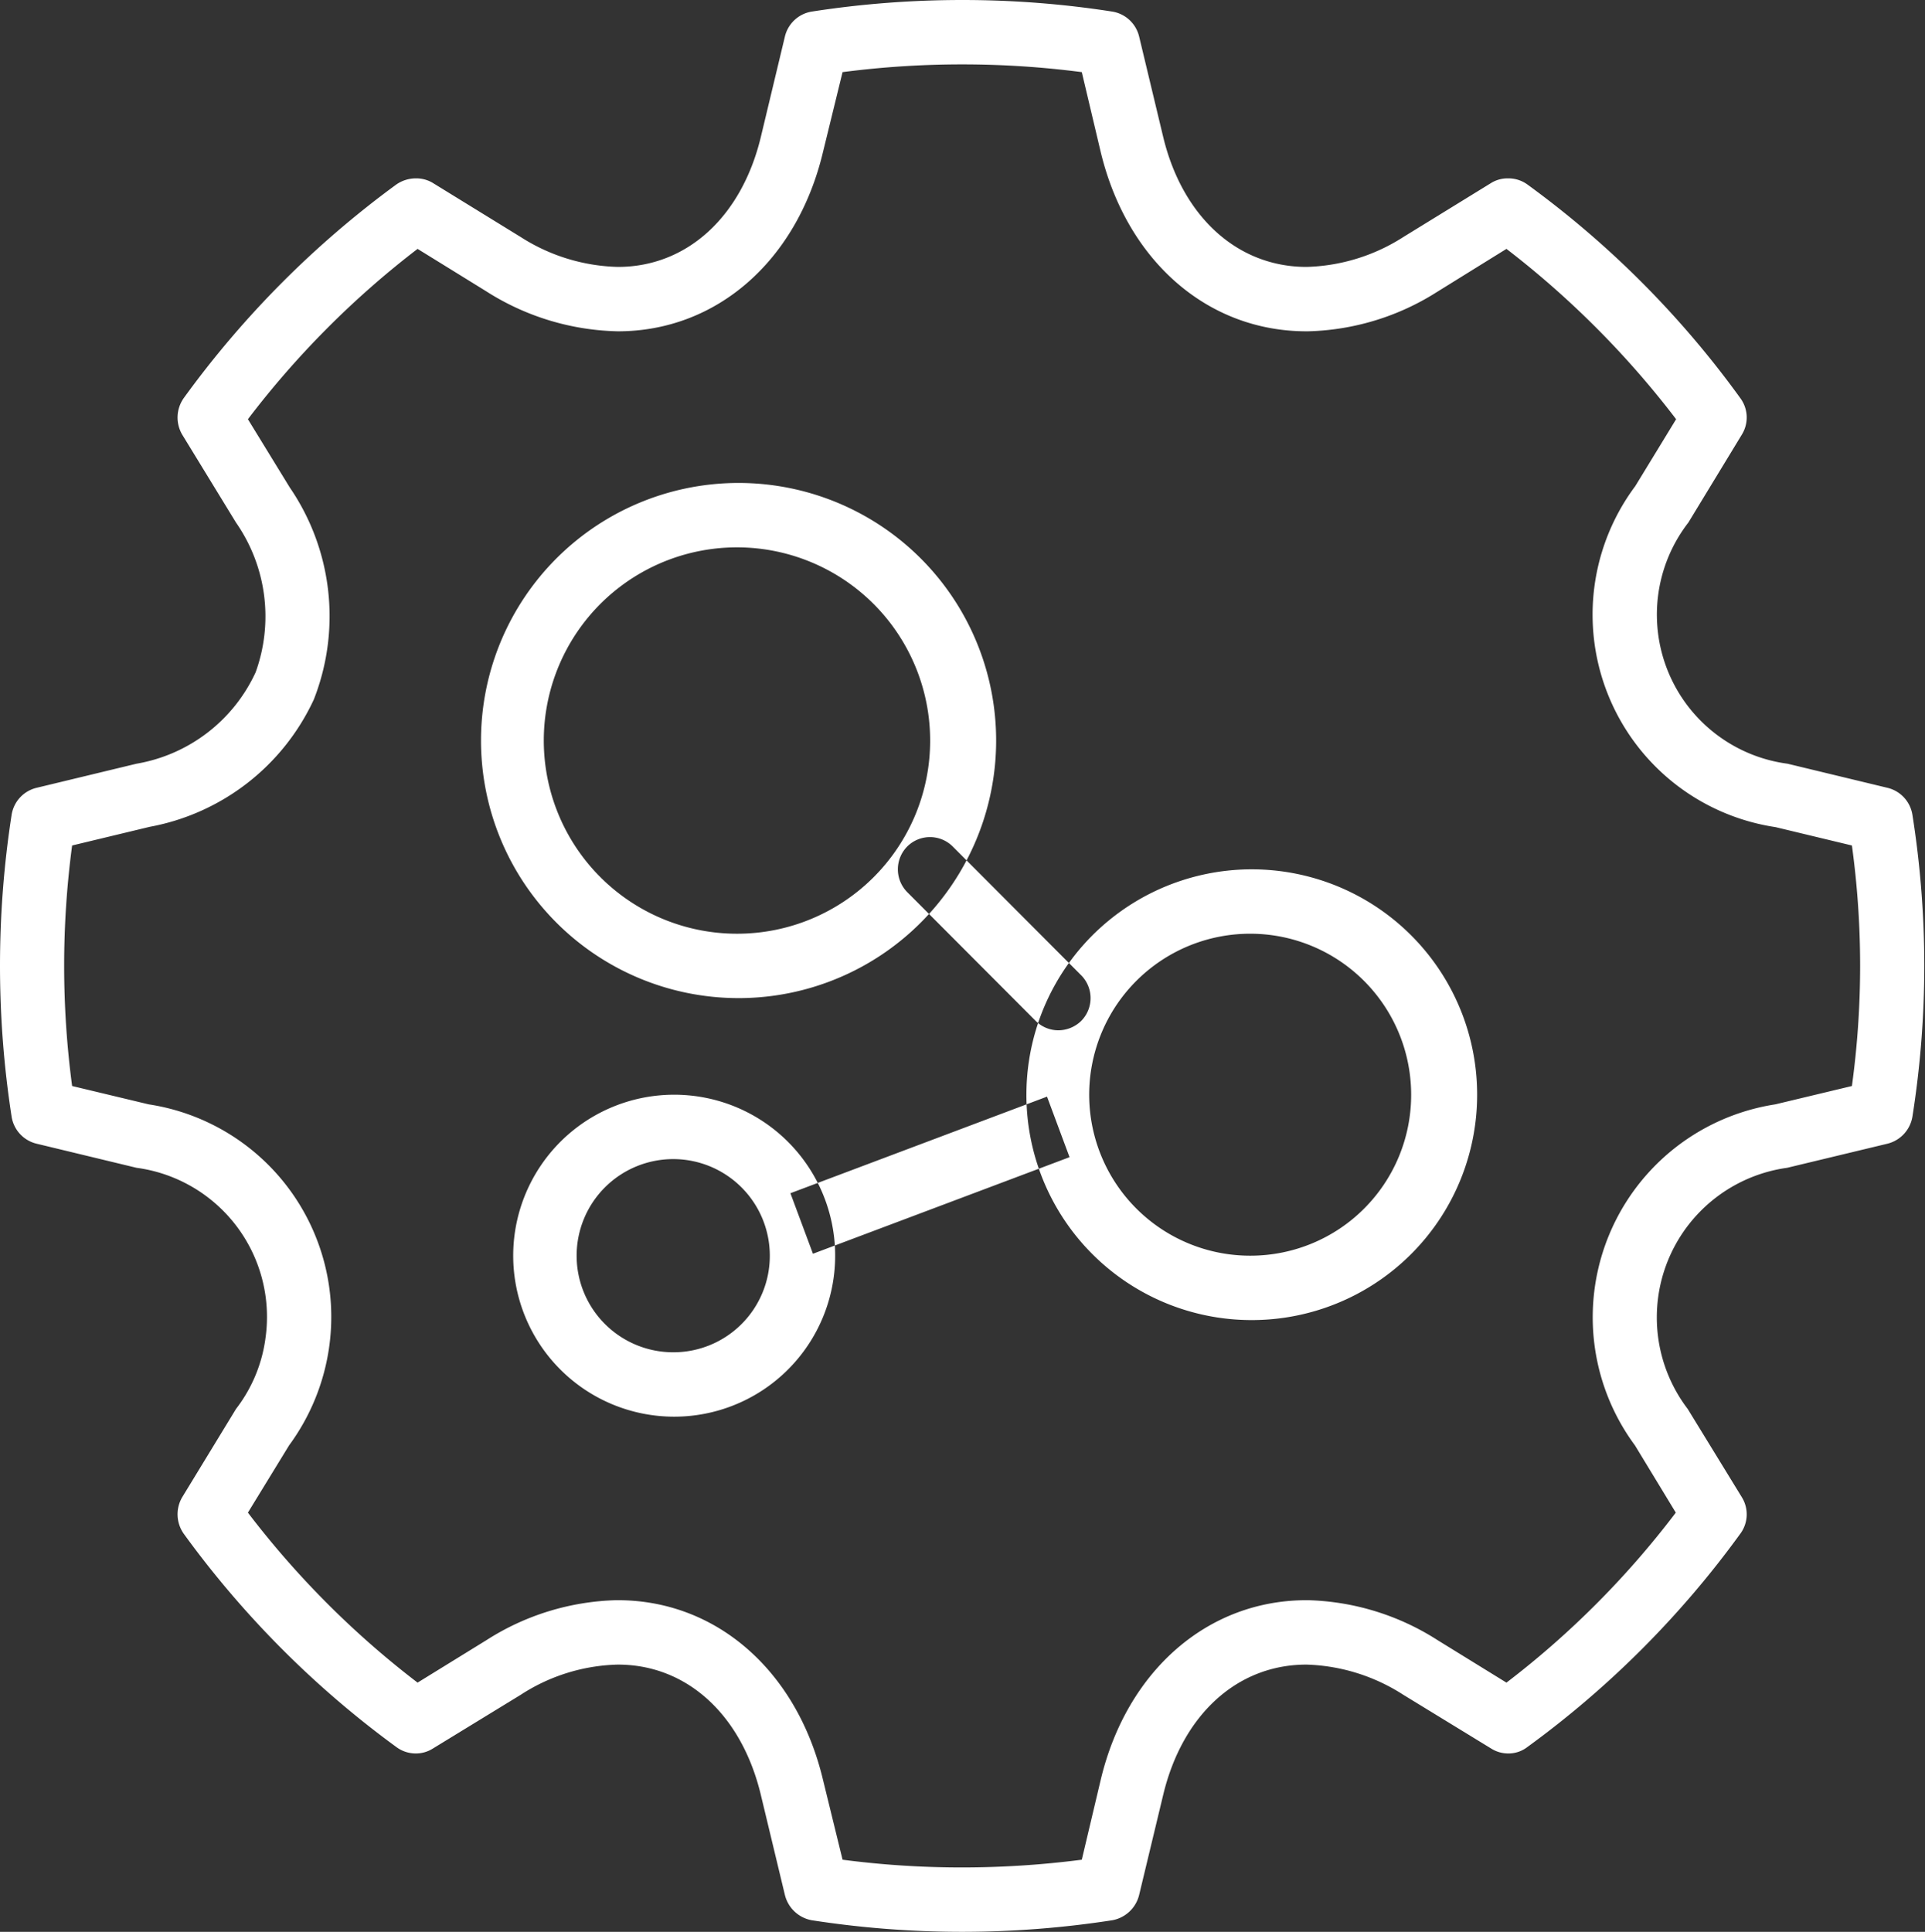 <svg xmlns="http://www.w3.org/2000/svg" width="59.79" height="60" viewBox="0 0 59.79 60">
  <rect x="0" y="0" width="59.79" height="60" fill="#333333" stroke="none"/>
  <defs>
    <style>
      .cls-1 {
        fill: #fff;
        fill-rule: evenodd;
      }
    </style>
  </defs>
  <path id="Global_Icon.svg" data-name="Global Icon.svg" class="cls-1" d="M1739.96,1643a1,1,0,0,1-.7-0.29l-3.99-4a1.008,1.008,0,0,1,0-1.42,1,1,0,0,1,1.41,0l3.99,4a1.008,1.008,0,0,1,0,1.42A1.024,1.024,0,0,1,1739.96,1643Zm-7.62,6.94-0.7-1.88,7.97-3,0.7,1.88Zm4.65-36.94a28.731,28.731,0,0,1,3.7.24l0.59,2.49c0.82,3.38,3.32,5.56,6.39,5.56h0.05a7.833,7.833,0,0,0,4-1.22l2.16-1.34a28.387,28.387,0,0,1,5.27,5.29l-1.27,2.08a6.673,6.673,0,0,0,4.36,10.59l2.37,0.57a27.481,27.481,0,0,1,0,7.47l-2.38.57a6.691,6.691,0,0,0-4.36,10.59l1.27,2.09a27.686,27.686,0,0,1-5.26,5.28l-2.14-1.32a7.846,7.846,0,0,0-4.01-1.24h-0.06c-3.07,0-5.58,2.19-6.39,5.57l-0.59,2.49a28.924,28.924,0,0,1-3.72.24,28.426,28.426,0,0,1-3.71-.24l-0.61-2.49c-0.81-3.38-3.31-5.57-6.37-5.57h-0.06a7.851,7.851,0,0,0-4.02,1.24l-2.14,1.32a28.033,28.033,0,0,1-5.27-5.28l1.28-2.09a6.746,6.746,0,0,0,1.25-3.1,6.678,6.678,0,0,0-5.61-7.49l-2.38-.57a28.306,28.306,0,0,1,0-7.47l2.41-.58a7.023,7.023,0,0,0,5.1-3.96l0.03-.08,0.03-.08a7.081,7.081,0,0,0-.81-6.42l-1.3-2.12a28.088,28.088,0,0,1,5.27-5.29l2.12,1.31a7.9,7.9,0,0,0,4.1,1.25c3.06,0,5.56-2.18,6.37-5.56l0.61-2.49a28.769,28.769,0,0,1,3.71-.24h0.02m-6.99,29a8,8,0,1,0-7.97-8,8,8,0,0,0,7.97,8m15.94,10a7,7,0,1,0-6.97-7,6.995,6.995,0,0,0,6.97,7m-17.93,3a5,5,0,1,0-4.98-5,5,5,0,0,0,4.98,5m8.98-44h-0.02a30.508,30.508,0,0,0-4.67.36,1.028,1.028,0,0,0-.83.77l-0.75,3.13c-0.6,2.48-2.3,4.03-4.44,4.03a5.861,5.861,0,0,1-3.02-.93l-2.73-1.68a0.993,0.993,0,0,0-.5-0.14H1720a1.068,1.068,0,0,0-.6.19,30.079,30.079,0,0,0-6.6,6.63,1.048,1.048,0,0,0-.05,1.14l1.67,2.73a5.1,5.1,0,0,1,.61,4.65,5,5,0,0,1-3.7,2.84l-3.11.75a1.027,1.027,0,0,0-.77.84,30.665,30.665,0,0,0,0,9.37,1.027,1.027,0,0,0,.77.84l3.11,0.75a4.672,4.672,0,0,1,4.01,5.26,4.584,4.584,0,0,1-.92,2.23l-1.67,2.74a1.048,1.048,0,0,0,.05,1.14,30.033,30.033,0,0,0,6.6,6.62,1.006,1.006,0,0,0,.6.2h0.01a0.98,0.98,0,0,0,.52-0.15l2.73-1.67a5.78,5.78,0,0,1,3.02-.94c2.14,0,3.84,1.55,4.44,4.04l0.75,3.12a1.053,1.053,0,0,0,.83.78,30.47,30.47,0,0,0,9.34,0,1.053,1.053,0,0,0,.83-0.78l0.75-3.12c0.6-2.49,2.3-4.04,4.45-4.04a5.866,5.866,0,0,1,3.01.94l2.73,1.67a0.988,0.988,0,0,0,.53.15h0a0.956,0.956,0,0,0,.59-0.2,29.864,29.864,0,0,0,6.61-6.62,1.011,1.011,0,0,0,.05-1.14l-1.68-2.74a4.691,4.691,0,0,1,3.09-7.49l3.12-.75a1.041,1.041,0,0,0,.77-0.84,30.047,30.047,0,0,0,0-9.37,1.027,1.027,0,0,0-.77-0.84l-3.11-.75a4.671,4.671,0,0,1-3.08-7.49l1.66-2.73a1.011,1.011,0,0,0-.05-1.14,29.7,29.7,0,0,0-6.61-6.63,1,1,0,0,0-.58-0.19h-0.04a0.966,0.966,0,0,0-.5.14l-2.73,1.68a5.855,5.855,0,0,1-3.01.93c-2.14,0-3.85-1.55-4.45-4.03l-0.75-3.13a1.028,1.028,0,0,0-.83-0.77,30.249,30.249,0,0,0-4.65-.36h0Zm-6.99,29a6,6,0,1,1,5.98-6,5.994,5.994,0,0,1-5.98,6h0Zm15.94,10a5,5,0,1,1,4.98-5,4.991,4.991,0,0,1-4.98,5h0Zm-17.93,3a3,3,0,1,1,2.99-3,2.994,2.994,0,0,1-2.99,3h0Z" transform="translate(-1707.09 -1611)"/>
</svg>
